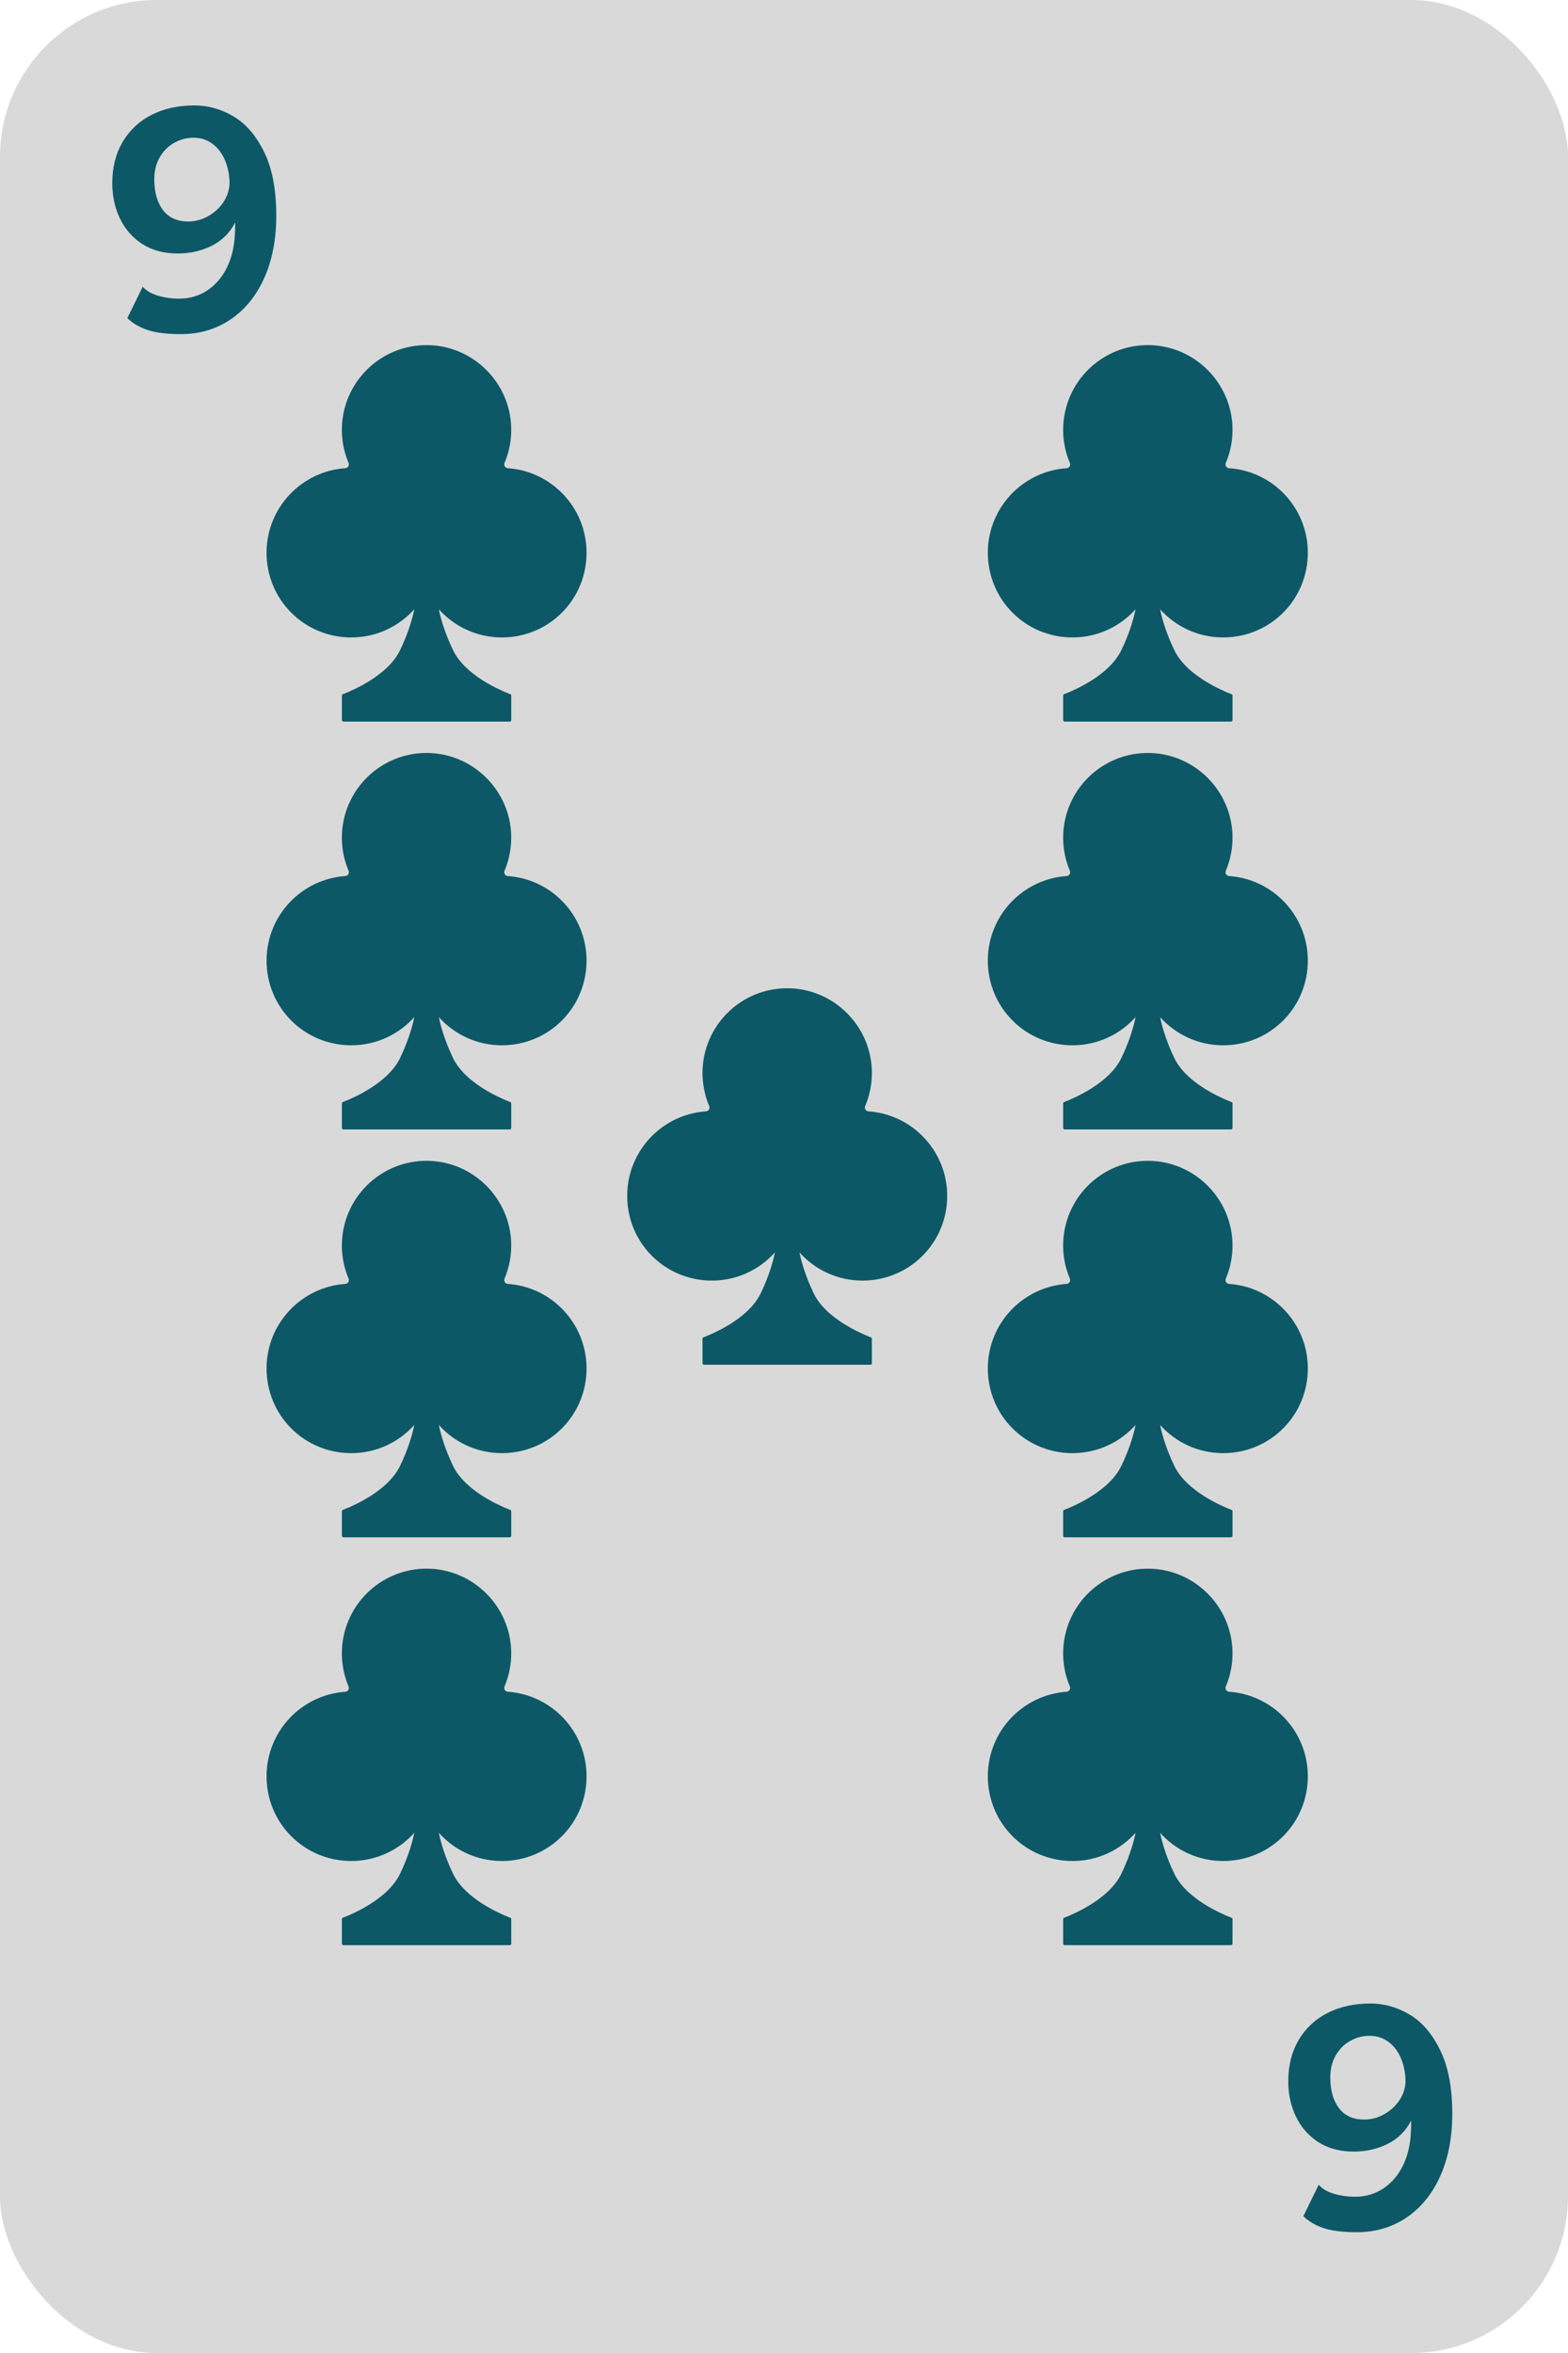 <svg width="100" height="150" viewBox="0 0 100 150" fill="none" xmlns="http://www.w3.org/2000/svg">
<rect width="100" height="150" rx="10" fill="#D9D9D9"/>
<path d="M11.54 21.3C10.653 21.3 9.947 21.213 9.42 21.04C8.9 20.867 8.467 20.613 8.12 20.28L9.1 18.28C9.347 18.547 9.683 18.74 10.11 18.86C10.537 18.98 10.967 19.04 11.4 19.04C12.08 19.04 12.683 18.867 13.21 18.52C13.743 18.167 14.163 17.68 14.47 17.06C14.777 16.433 14.947 15.72 14.98 14.92C14.993 14.733 15 14.487 15 14.18C14.66 14.84 14.16 15.337 13.5 15.67C12.84 15.997 12.12 16.16 11.34 16.16C10.467 16.16 9.713 15.96 9.08 15.56C8.453 15.153 7.977 14.61 7.65 13.93C7.323 13.25 7.16 12.5 7.16 11.68C7.16 10.673 7.38 9.797 7.82 9.05C8.267 8.297 8.883 7.72 9.67 7.32C10.463 6.92 11.373 6.72 12.4 6.72C13.273 6.72 14.103 6.953 14.89 7.42C15.683 7.887 16.337 8.647 16.85 9.7C17.363 10.747 17.62 12.093 17.62 13.74C17.62 15.267 17.36 16.603 16.84 17.75C16.32 18.89 15.6 19.767 14.68 20.38C13.76 20.993 12.713 21.3 11.54 21.3ZM12 14.12C12.433 14.12 12.847 14.013 13.24 13.8C13.64 13.58 13.967 13.29 14.22 12.93C14.473 12.563 14.613 12.167 14.64 11.74C14.64 11.207 14.55 10.717 14.37 10.27C14.19 9.817 13.927 9.457 13.58 9.19C13.233 8.917 12.82 8.78 12.34 8.78C11.907 8.78 11.5 8.887 11.12 9.1C10.74 9.307 10.43 9.613 10.19 10.02C9.957 10.42 9.84 10.893 9.84 11.44C9.84 12.247 10.023 12.897 10.39 13.39C10.763 13.877 11.3 14.12 12 14.12Z" fill="#0C5867"/>
<path d="M86.54 142.3C85.653 142.3 84.947 142.213 84.42 142.04C83.9 141.867 83.467 141.613 83.12 141.28L84.1 139.28C84.347 139.547 84.683 139.74 85.11 139.86C85.537 139.98 85.967 140.04 86.4 140.04C87.08 140.04 87.683 139.867 88.21 139.52C88.743 139.167 89.163 138.68 89.47 138.06C89.777 137.433 89.947 136.72 89.98 135.92C89.993 135.733 90 135.487 90 135.18C89.66 135.84 89.16 136.337 88.5 136.67C87.84 136.997 87.12 137.16 86.34 137.16C85.467 137.16 84.713 136.96 84.08 136.56C83.453 136.153 82.977 135.61 82.65 134.93C82.323 134.25 82.16 133.5 82.16 132.68C82.16 131.673 82.38 130.797 82.82 130.05C83.267 129.297 83.883 128.72 84.67 128.32C85.463 127.92 86.373 127.72 87.4 127.72C88.273 127.72 89.103 127.953 89.89 128.42C90.683 128.887 91.337 129.647 91.85 130.7C92.363 131.747 92.62 133.093 92.62 134.74C92.62 136.267 92.36 137.603 91.84 138.75C91.32 139.89 90.6 140.767 89.68 141.38C88.76 141.993 87.713 142.3 86.54 142.3ZM87 135.12C87.433 135.12 87.847 135.013 88.24 134.8C88.64 134.58 88.967 134.29 89.22 133.93C89.473 133.563 89.613 133.167 89.64 132.74C89.64 132.207 89.55 131.717 89.37 131.27C89.19 130.817 88.927 130.457 88.58 130.19C88.233 129.917 87.82 129.78 87.34 129.78C86.907 129.78 86.5 129.887 86.12 130.1C85.74 130.307 85.43 130.613 85.19 131.02C84.957 131.42 84.84 131.893 84.84 132.44C84.84 133.247 85.023 133.897 85.39 134.39C85.763 134.877 86.3 135.12 87 135.12Z" fill="#0C5867"/>
<path d="M55.019 81.636C58.031 81.629 60.435 79.197 60.407 76.185C60.382 73.352 58.174 71.04 55.384 70.847C55.217 70.836 55.111 70.664 55.177 70.509C55.458 69.847 55.611 69.117 55.604 68.351C55.578 65.43 53.198 63.04 50.278 63.001C47.261 62.96 44.803 65.393 44.803 68.401C44.803 69.149 44.956 69.862 45.231 70.51C45.296 70.665 45.191 70.836 45.024 70.847C42.233 71.04 40.026 73.352 40 76.185C39.973 79.197 42.376 81.629 45.389 81.636C46.991 81.639 48.43 80.945 49.421 79.839C49.384 80.021 49.342 80.201 49.294 80.38C49.224 80.634 49.146 80.892 49.055 81.15C49.01 81.278 48.961 81.407 48.911 81.536C48.859 81.664 48.811 81.792 48.754 81.919L48.672 82.109L48.585 82.296C48.528 82.421 48.471 82.544 48.4 82.664C48.118 83.148 47.689 83.599 47.175 83.986L46.985 84.128C46.956 84.151 46.92 84.174 46.887 84.197L46.787 84.263L46.69 84.329L46.642 84.361L46.591 84.392L46.392 84.514C46.33 84.553 46.258 84.591 46.193 84.628C46.127 84.665 46.066 84.7 46.002 84.734C45.868 84.802 45.755 84.864 45.628 84.921L45.305 85.071C45.26 85.093 45.208 85.114 45.163 85.132L45.04 85.183L44.943 85.223C44.916 85.234 44.887 85.244 44.867 85.252C44.849 85.259 44.833 85.271 44.821 85.287C44.81 85.304 44.804 85.323 44.804 85.343V86.903C44.804 86.956 44.847 87 44.901 87H55.507C55.533 87 55.558 86.99 55.576 86.971C55.594 86.953 55.605 86.928 55.605 86.903V85.343C55.605 85.302 55.579 85.266 55.541 85.252C55.521 85.244 55.492 85.234 55.465 85.223L55.368 85.183L55.245 85.132C55.201 85.114 55.148 85.093 55.103 85.072L54.78 84.921C54.653 84.865 54.54 84.802 54.407 84.734C54.342 84.7 54.282 84.665 54.215 84.628C54.15 84.591 54.079 84.553 54.017 84.514L53.817 84.392L53.766 84.361L53.718 84.329L53.621 84.264L53.521 84.197C53.488 84.174 53.452 84.151 53.423 84.128L53.233 83.986C52.719 83.599 52.291 83.148 52.008 82.665C51.937 82.544 51.88 82.421 51.823 82.296C51.794 82.234 51.765 82.171 51.737 82.109L51.654 81.919C51.597 81.792 51.549 81.664 51.497 81.536C51.448 81.407 51.398 81.279 51.354 81.15C51.262 80.892 51.184 80.634 51.114 80.38C51.067 80.202 51.024 80.022 50.987 79.841C51.978 80.945 53.417 81.639 55.019 81.636Z" fill="#0C5867"/>
<path d="M78.019 118.636C81.031 118.629 83.435 116.197 83.407 113.185C83.382 110.352 81.174 108.04 78.384 107.847C78.216 107.836 78.112 107.664 78.177 107.509C78.458 106.847 78.611 106.117 78.604 105.351C78.578 102.43 76.198 100.04 73.278 100C70.261 99.96 67.803 102.393 67.803 105.401C67.803 106.149 67.956 106.862 68.231 107.51C68.296 107.665 68.191 107.836 68.024 107.847C65.233 108.04 63.026 110.352 63 113.185C62.973 116.197 65.376 118.629 68.389 118.636C69.991 118.639 71.43 117.944 72.421 116.839C72.384 117.021 72.342 117.201 72.294 117.38C72.224 117.634 72.146 117.892 72.055 118.149C72.01 118.278 71.96 118.407 71.912 118.536C71.859 118.664 71.811 118.792 71.754 118.919L71.672 119.109L71.585 119.296C71.528 119.421 71.472 119.544 71.4 119.664C71.118 120.148 70.689 120.599 70.175 120.986L69.985 121.128C69.956 121.151 69.921 121.174 69.887 121.197L69.787 121.263L69.69 121.329L69.642 121.361L69.591 121.392L69.391 121.514C69.33 121.553 69.258 121.591 69.193 121.628C69.127 121.665 69.066 121.7 69.001 121.734C68.868 121.802 68.755 121.864 68.628 121.921L68.305 122.071C68.26 122.093 68.207 122.114 68.163 122.132L68.04 122.183L67.943 122.223C67.916 122.234 67.887 122.244 67.867 122.252C67.849 122.259 67.832 122.271 67.821 122.287C67.81 122.304 67.804 122.323 67.804 122.343V123.902C67.804 123.956 67.847 124 67.901 124H78.507C78.533 124 78.558 123.99 78.576 123.971C78.594 123.953 78.605 123.928 78.605 123.902V122.343C78.605 122.302 78.579 122.266 78.541 122.252C78.521 122.244 78.493 122.234 78.465 122.223L78.368 122.183L78.245 122.132C78.201 122.114 78.148 122.093 78.103 122.072L77.78 121.921C77.653 121.864 77.54 121.802 77.407 121.734C77.342 121.7 77.281 121.665 77.215 121.628C77.15 121.591 77.079 121.553 77.017 121.514L76.817 121.392L76.766 121.361L76.718 121.329L76.621 121.264L76.521 121.197C76.488 121.174 76.452 121.151 76.423 121.128L76.233 120.986C75.719 120.599 75.29 120.148 75.008 119.665C74.937 119.544 74.88 119.421 74.823 119.296C74.794 119.234 74.765 119.171 74.737 119.109L74.654 118.919C74.597 118.792 74.549 118.664 74.497 118.536C74.448 118.407 74.398 118.279 74.354 118.15C74.262 117.892 74.184 117.634 74.114 117.38C74.067 117.202 74.024 117.022 73.987 116.841C74.978 117.945 76.417 118.639 78.019 118.636Z" fill="#0C5867"/>
<path d="M78.019 92.636C81.031 92.629 83.435 90.197 83.407 87.185C83.382 84.352 81.174 82.04 78.384 81.847C78.216 81.836 78.112 81.664 78.177 81.509C78.458 80.847 78.611 80.117 78.604 79.351C78.578 76.43 76.198 74.04 73.278 74.001C70.261 73.96 67.803 76.393 67.803 79.401C67.803 80.149 67.956 80.862 68.231 81.51C68.296 81.665 68.191 81.836 68.024 81.847C65.233 82.04 63.026 84.352 63 87.185C62.973 90.197 65.376 92.629 68.389 92.636C69.991 92.639 71.43 91.945 72.421 90.839C72.384 91.021 72.342 91.201 72.294 91.38C72.224 91.634 72.146 91.892 72.055 92.15C72.01 92.278 71.96 92.407 71.912 92.536C71.859 92.664 71.811 92.792 71.754 92.919L71.672 93.109L71.585 93.296C71.528 93.421 71.472 93.544 71.4 93.664C71.118 94.148 70.689 94.599 70.175 94.986L69.985 95.128C69.956 95.151 69.921 95.174 69.887 95.197L69.787 95.263L69.69 95.329L69.642 95.361L69.591 95.392L69.391 95.514C69.33 95.553 69.258 95.591 69.193 95.628C69.127 95.665 69.066 95.7 69.001 95.734C68.868 95.802 68.755 95.864 68.628 95.921L68.305 96.071C68.26 96.093 68.207 96.114 68.163 96.132L68.04 96.183L67.943 96.223C67.916 96.234 67.887 96.244 67.867 96.252C67.849 96.259 67.832 96.271 67.821 96.287C67.81 96.304 67.804 96.323 67.804 96.343V97.903C67.804 97.956 67.847 98 67.901 98H78.507C78.533 98 78.558 97.99 78.576 97.971C78.594 97.953 78.605 97.928 78.605 97.903V96.343C78.605 96.302 78.579 96.266 78.541 96.252C78.521 96.244 78.493 96.234 78.465 96.223L78.368 96.183L78.245 96.132C78.201 96.114 78.148 96.093 78.103 96.072L77.78 95.921C77.653 95.865 77.54 95.802 77.407 95.734C77.342 95.7 77.281 95.665 77.215 95.628C77.15 95.591 77.079 95.553 77.017 95.514L76.817 95.392L76.766 95.361L76.718 95.329L76.621 95.264L76.521 95.197C76.488 95.174 76.452 95.151 76.423 95.128L76.233 94.986C75.719 94.599 75.29 94.148 75.008 93.665C74.937 93.544 74.88 93.421 74.823 93.296C74.794 93.234 74.765 93.171 74.737 93.109L74.654 92.919C74.597 92.792 74.549 92.664 74.497 92.536C74.448 92.407 74.398 92.279 74.354 92.15C74.262 91.892 74.184 91.634 74.114 91.38C74.067 91.202 74.024 91.022 73.987 90.841C74.978 91.945 76.417 92.639 78.019 92.636Z" fill="#0C5867"/>
<path d="M78.019 66.636C81.031 66.629 83.435 64.197 83.407 61.185C83.382 58.352 81.174 56.04 78.384 55.847C78.216 55.836 78.112 55.664 78.177 55.509C78.458 54.847 78.611 54.117 78.604 53.351C78.578 50.431 76.198 48.04 73.278 48.001C70.261 47.96 67.803 50.393 67.803 53.401C67.803 54.149 67.956 54.862 68.231 55.51C68.296 55.665 68.191 55.836 68.024 55.847C65.233 56.04 63.026 58.352 63 61.185C62.973 64.197 65.376 66.629 68.389 66.636C69.991 66.639 71.43 65.945 72.421 64.839C72.384 65.021 72.342 65.201 72.294 65.38C72.224 65.634 72.146 65.892 72.055 66.15C72.01 66.278 71.96 66.407 71.912 66.536C71.859 66.664 71.811 66.792 71.754 66.919L71.672 67.109L71.585 67.296C71.528 67.421 71.472 67.544 71.4 67.664C71.118 68.148 70.689 68.599 70.175 68.986L69.985 69.128C69.956 69.151 69.921 69.174 69.887 69.197L69.787 69.263L69.69 69.329L69.642 69.361L69.591 69.392L69.391 69.514C69.33 69.553 69.258 69.591 69.193 69.628C69.127 69.665 69.066 69.7 69.001 69.734C68.868 69.802 68.755 69.864 68.628 69.921L68.305 70.071C68.26 70.093 68.207 70.114 68.163 70.132L68.04 70.183L67.943 70.223C67.916 70.234 67.887 70.244 67.867 70.252C67.849 70.259 67.832 70.271 67.821 70.287C67.81 70.304 67.804 70.323 67.804 70.343V71.903C67.804 71.956 67.847 72 67.901 72H78.507C78.533 72 78.558 71.99 78.576 71.971C78.594 71.953 78.605 71.928 78.605 71.903V70.343C78.605 70.302 78.579 70.266 78.541 70.252C78.521 70.244 78.493 70.234 78.465 70.223L78.368 70.183L78.245 70.132C78.201 70.114 78.148 70.093 78.103 70.072L77.78 69.921C77.653 69.865 77.54 69.802 77.407 69.734C77.342 69.7 77.281 69.665 77.215 69.628C77.15 69.591 77.079 69.553 77.017 69.514L76.817 69.392L76.766 69.361L76.718 69.329L76.621 69.264L76.521 69.197C76.488 69.174 76.452 69.151 76.423 69.128L76.233 68.986C75.719 68.599 75.29 68.148 75.008 67.665C74.937 67.544 74.88 67.421 74.823 67.296C74.794 67.234 74.765 67.171 74.737 67.109L74.654 66.919C74.597 66.792 74.549 66.664 74.497 66.536C74.448 66.407 74.398 66.279 74.354 66.15C74.262 65.892 74.184 65.634 74.114 65.38C74.067 65.202 74.024 65.022 73.987 64.841C74.978 65.945 76.417 66.639 78.019 66.636Z" fill="#0C5867"/>
<path d="M78.019 40.636C81.031 40.629 83.435 38.197 83.407 35.185C83.382 32.352 81.174 30.04 78.384 29.847C78.216 29.836 78.112 29.664 78.177 29.509C78.458 28.847 78.611 28.117 78.604 27.351C78.578 24.43 76.198 22.04 73.278 22C70.261 21.96 67.803 24.393 67.803 27.401C67.803 28.149 67.956 28.862 68.231 29.51C68.296 29.665 68.191 29.836 68.024 29.847C65.233 30.04 63.026 32.352 63 35.185C62.973 38.197 65.376 40.629 68.389 40.636C69.991 40.639 71.43 39.944 72.421 38.839C72.384 39.021 72.342 39.201 72.294 39.38C72.224 39.634 72.146 39.892 72.055 40.15C72.01 40.278 71.96 40.407 71.912 40.536C71.859 40.664 71.811 40.792 71.754 40.919L71.672 41.109L71.585 41.296C71.528 41.421 71.472 41.544 71.4 41.664C71.118 42.148 70.689 42.599 70.175 42.986L69.985 43.128C69.956 43.151 69.921 43.174 69.887 43.197L69.787 43.264L69.69 43.329L69.642 43.361L69.591 43.392L69.391 43.514C69.33 43.553 69.258 43.591 69.193 43.628C69.127 43.664 69.066 43.7 69.001 43.734C68.868 43.802 68.755 43.864 68.628 43.921L68.305 44.071C68.26 44.093 68.207 44.114 68.163 44.132L68.04 44.183L67.943 44.223C67.916 44.234 67.887 44.244 67.867 44.252C67.849 44.259 67.832 44.271 67.821 44.287C67.81 44.304 67.804 44.323 67.804 44.343V45.903C67.804 45.956 67.847 46 67.901 46H78.507C78.533 46 78.558 45.99 78.576 45.971C78.594 45.953 78.605 45.928 78.605 45.903V44.343C78.605 44.303 78.579 44.266 78.541 44.252C78.521 44.244 78.493 44.234 78.465 44.223L78.368 44.183L78.245 44.132C78.201 44.114 78.148 44.093 78.103 44.072L77.78 43.921C77.653 43.864 77.54 43.802 77.407 43.734C77.342 43.7 77.281 43.665 77.215 43.628C77.15 43.591 77.079 43.553 77.017 43.514L76.817 43.392L76.766 43.361L76.718 43.329L76.621 43.264L76.521 43.197C76.488 43.174 76.452 43.151 76.423 43.128L76.233 42.986C75.719 42.599 75.29 42.148 75.008 41.665C74.937 41.544 74.88 41.421 74.823 41.296C74.794 41.234 74.765 41.171 74.737 41.109L74.654 40.919C74.597 40.792 74.549 40.664 74.497 40.536C74.448 40.407 74.398 40.279 74.354 40.15C74.262 39.892 74.184 39.634 74.114 39.38C74.067 39.202 74.024 39.022 73.987 38.841C74.978 39.945 76.417 40.639 78.019 40.636Z" fill="#0C5867"/>
<path d="M32.019 40.636C35.031 40.629 37.435 38.197 37.407 35.185C37.382 32.352 35.174 30.04 32.384 29.847C32.217 29.836 32.111 29.664 32.177 29.509C32.458 28.847 32.611 28.117 32.604 27.351C32.578 24.43 30.198 22.04 27.278 22C24.261 21.96 21.803 24.393 21.803 27.401C21.803 28.149 21.956 28.862 22.231 29.51C22.296 29.665 22.191 29.836 22.024 29.847C19.233 30.04 17.026 32.352 17 35.185C16.973 38.197 19.376 40.629 22.389 40.636C23.991 40.639 25.43 39.944 26.421 38.839C26.384 39.021 26.342 39.201 26.294 39.38C26.224 39.634 26.146 39.892 26.055 40.15C26.01 40.278 25.96 40.407 25.912 40.536C25.859 40.664 25.811 40.792 25.754 40.919L25.672 41.109L25.585 41.296C25.528 41.421 25.471 41.544 25.4 41.664C25.118 42.148 24.689 42.599 24.175 42.986L23.985 43.128C23.956 43.151 23.921 43.174 23.887 43.197L23.787 43.264L23.69 43.329L23.642 43.361L23.591 43.392L23.392 43.514C23.33 43.553 23.258 43.591 23.193 43.628C23.127 43.664 23.066 43.7 23.002 43.734C22.868 43.802 22.755 43.864 22.628 43.921L22.305 44.071C22.26 44.093 22.207 44.114 22.163 44.132L22.04 44.183L21.943 44.223C21.916 44.234 21.887 44.244 21.867 44.252C21.849 44.259 21.832 44.271 21.821 44.287C21.81 44.304 21.804 44.323 21.804 44.343V45.903C21.804 45.956 21.847 46 21.901 46H32.507C32.533 46 32.558 45.99 32.576 45.971C32.594 45.953 32.605 45.928 32.605 45.903V44.343C32.605 44.303 32.579 44.266 32.541 44.252C32.521 44.244 32.492 44.234 32.465 44.223L32.368 44.183L32.245 44.132C32.201 44.114 32.148 44.093 32.103 44.072L31.78 43.921C31.653 43.864 31.54 43.802 31.407 43.734C31.342 43.7 31.282 43.665 31.215 43.628C31.15 43.591 31.079 43.553 31.017 43.514L30.817 43.392L30.766 43.361L30.718 43.329L30.621 43.264L30.521 43.197C30.488 43.174 30.452 43.151 30.423 43.128L30.233 42.986C29.72 42.599 29.291 42.148 29.008 41.665C28.937 41.544 28.88 41.421 28.823 41.296C28.794 41.234 28.765 41.171 28.737 41.109L28.654 40.919C28.598 40.792 28.549 40.664 28.497 40.536C28.448 40.407 28.398 40.279 28.354 40.15C28.262 39.892 28.184 39.634 28.114 39.38C28.067 39.202 28.024 39.022 27.987 38.841C28.978 39.945 30.417 40.639 32.019 40.636Z" fill="#0C5867"/>
<path d="M32.019 66.636C35.031 66.629 37.435 64.197 37.407 61.185C37.382 58.352 35.174 56.04 32.384 55.847C32.217 55.836 32.111 55.664 32.177 55.509C32.458 54.847 32.611 54.117 32.604 53.351C32.578 50.431 30.198 48.04 27.278 48.001C24.261 47.96 21.803 50.393 21.803 53.401C21.803 54.149 21.956 54.862 22.231 55.51C22.296 55.665 22.191 55.836 22.024 55.847C19.233 56.04 17.026 58.352 17 61.185C16.973 64.197 19.376 66.629 22.389 66.636C23.991 66.639 25.43 65.945 26.421 64.839C26.384 65.021 26.342 65.201 26.294 65.38C26.224 65.634 26.146 65.892 26.055 66.15C26.01 66.278 25.96 66.407 25.912 66.536C25.859 66.664 25.811 66.792 25.754 66.919L25.672 67.109L25.585 67.296C25.528 67.421 25.471 67.544 25.4 67.664C25.118 68.148 24.689 68.599 24.175 68.986L23.985 69.128C23.956 69.151 23.921 69.174 23.887 69.197L23.787 69.263L23.69 69.329L23.642 69.361L23.591 69.392L23.392 69.514C23.33 69.553 23.258 69.591 23.193 69.628C23.127 69.665 23.066 69.7 23.002 69.734C22.868 69.802 22.755 69.864 22.628 69.921L22.305 70.071C22.26 70.093 22.207 70.114 22.163 70.132L22.04 70.183L21.943 70.223C21.916 70.234 21.887 70.244 21.867 70.252C21.849 70.259 21.832 70.271 21.821 70.287C21.81 70.304 21.804 70.323 21.804 70.343V71.903C21.804 71.956 21.847 72 21.901 72H32.507C32.533 72 32.558 71.99 32.576 71.971C32.594 71.953 32.605 71.928 32.605 71.903V70.343C32.605 70.302 32.579 70.266 32.541 70.252C32.521 70.244 32.492 70.234 32.465 70.223L32.368 70.183L32.245 70.132C32.201 70.114 32.148 70.093 32.103 70.072L31.78 69.921C31.653 69.865 31.54 69.802 31.407 69.734C31.342 69.7 31.282 69.665 31.215 69.628C31.15 69.591 31.079 69.553 31.017 69.514L30.817 69.392L30.766 69.361L30.718 69.329L30.621 69.264L30.521 69.197C30.488 69.174 30.452 69.151 30.423 69.128L30.233 68.986C29.72 68.599 29.291 68.148 29.008 67.665C28.937 67.544 28.88 67.421 28.823 67.296C28.794 67.234 28.765 67.171 28.737 67.109L28.654 66.919C28.598 66.792 28.549 66.664 28.497 66.536C28.448 66.407 28.398 66.279 28.354 66.15C28.262 65.892 28.184 65.634 28.114 65.38C28.067 65.202 28.024 65.022 27.987 64.841C28.978 65.945 30.417 66.639 32.019 66.636Z" fill="#0C5867"/>
<path d="M32.019 92.636C35.031 92.629 37.435 90.197 37.407 87.185C37.382 84.352 35.174 82.04 32.384 81.847C32.217 81.836 32.111 81.664 32.177 81.509C32.458 80.847 32.611 80.117 32.604 79.351C32.578 76.43 30.198 74.04 27.278 74.001C24.261 73.96 21.803 76.393 21.803 79.401C21.803 80.149 21.956 80.862 22.231 81.51C22.296 81.665 22.191 81.836 22.024 81.847C19.233 82.04 17.026 84.352 17 87.185C16.973 90.197 19.376 92.629 22.389 92.636C23.991 92.639 25.43 91.945 26.421 90.839C26.384 91.021 26.342 91.201 26.294 91.38C26.224 91.634 26.146 91.892 26.055 92.15C26.01 92.278 25.96 92.407 25.912 92.536C25.859 92.664 25.811 92.792 25.754 92.919L25.672 93.109L25.585 93.296C25.528 93.421 25.471 93.544 25.4 93.664C25.118 94.148 24.689 94.599 24.175 94.986L23.985 95.128C23.956 95.151 23.921 95.174 23.887 95.197L23.787 95.263L23.69 95.329L23.642 95.361L23.591 95.392L23.392 95.514C23.33 95.553 23.258 95.591 23.193 95.628C23.127 95.665 23.066 95.7 23.002 95.734C22.868 95.802 22.755 95.864 22.628 95.921L22.305 96.071C22.26 96.093 22.207 96.114 22.163 96.132L22.04 96.183L21.943 96.223C21.916 96.234 21.887 96.244 21.867 96.252C21.849 96.259 21.832 96.271 21.821 96.287C21.81 96.304 21.804 96.323 21.804 96.343V97.903C21.804 97.956 21.847 98 21.901 98H32.507C32.533 98 32.558 97.99 32.576 97.971C32.594 97.953 32.605 97.928 32.605 97.903V96.343C32.605 96.302 32.579 96.266 32.541 96.252C32.521 96.244 32.492 96.234 32.465 96.223L32.368 96.183L32.245 96.132C32.201 96.114 32.148 96.093 32.103 96.072L31.78 95.921C31.653 95.865 31.54 95.802 31.407 95.734C31.342 95.7 31.282 95.665 31.215 95.628C31.15 95.591 31.079 95.553 31.017 95.514L30.817 95.392L30.766 95.361L30.718 95.329L30.621 95.264L30.521 95.197C30.488 95.174 30.452 95.151 30.423 95.128L30.233 94.986C29.72 94.599 29.291 94.148 29.008 93.665C28.937 93.544 28.88 93.421 28.823 93.296C28.794 93.234 28.765 93.171 28.737 93.109L28.654 92.919C28.598 92.792 28.549 92.664 28.497 92.536C28.448 92.407 28.398 92.279 28.354 92.15C28.262 91.892 28.184 91.634 28.114 91.38C28.067 91.202 28.024 91.022 27.987 90.841C28.978 91.945 30.417 92.639 32.019 92.636Z" fill="#0C5867"/>
<path d="M32.019 118.636C35.031 118.629 37.435 116.197 37.407 113.185C37.382 110.352 35.174 108.04 32.384 107.847C32.217 107.836 32.111 107.664 32.177 107.509C32.458 106.847 32.611 106.117 32.604 105.351C32.578 102.43 30.198 100.04 27.278 100C24.261 99.96 21.803 102.393 21.803 105.401C21.803 106.149 21.956 106.862 22.231 107.51C22.296 107.665 22.191 107.836 22.024 107.847C19.233 108.04 17.026 110.352 17 113.185C16.973 116.197 19.376 118.629 22.389 118.636C23.991 118.639 25.43 117.944 26.421 116.839C26.384 117.021 26.342 117.201 26.294 117.38C26.224 117.634 26.146 117.892 26.055 118.149C26.01 118.278 25.96 118.407 25.912 118.536C25.859 118.664 25.811 118.792 25.754 118.919L25.672 119.109L25.585 119.296C25.528 119.421 25.471 119.544 25.4 119.664C25.118 120.148 24.689 120.599 24.175 120.986L23.985 121.128C23.956 121.151 23.921 121.174 23.887 121.197L23.787 121.263L23.69 121.329L23.642 121.361L23.591 121.392L23.392 121.514C23.33 121.553 23.258 121.591 23.193 121.628C23.127 121.665 23.066 121.7 23.002 121.734C22.868 121.802 22.755 121.864 22.628 121.921L22.305 122.071C22.26 122.093 22.207 122.114 22.163 122.132L22.04 122.183L21.943 122.223C21.916 122.234 21.887 122.244 21.867 122.252C21.849 122.259 21.832 122.271 21.821 122.287C21.81 122.304 21.804 122.323 21.804 122.343V123.902C21.804 123.956 21.847 124 21.901 124H32.507C32.533 124 32.558 123.99 32.576 123.971C32.594 123.953 32.605 123.928 32.605 123.902V122.343C32.605 122.302 32.579 122.266 32.541 122.252C32.521 122.244 32.492 122.234 32.465 122.223L32.368 122.183L32.245 122.132C32.201 122.114 32.148 122.093 32.103 122.072L31.78 121.921C31.653 121.864 31.54 121.802 31.407 121.734C31.342 121.7 31.282 121.665 31.215 121.628C31.15 121.591 31.079 121.553 31.017 121.514L30.817 121.392L30.766 121.361L30.718 121.329L30.621 121.264L30.521 121.197C30.488 121.174 30.452 121.151 30.423 121.128L30.233 120.986C29.72 120.599 29.291 120.148 29.008 119.665C28.937 119.544 28.88 119.421 28.823 119.296C28.794 119.234 28.765 119.171 28.737 119.109L28.654 118.919C28.598 118.792 28.549 118.664 28.497 118.536C28.448 118.407 28.398 118.279 28.354 118.15C28.262 117.892 28.184 117.634 28.114 117.38C28.067 117.202 28.024 117.022 27.987 116.841C28.978 117.945 30.417 118.639 32.019 118.636Z" fill="#0C5867"/>
</svg>
